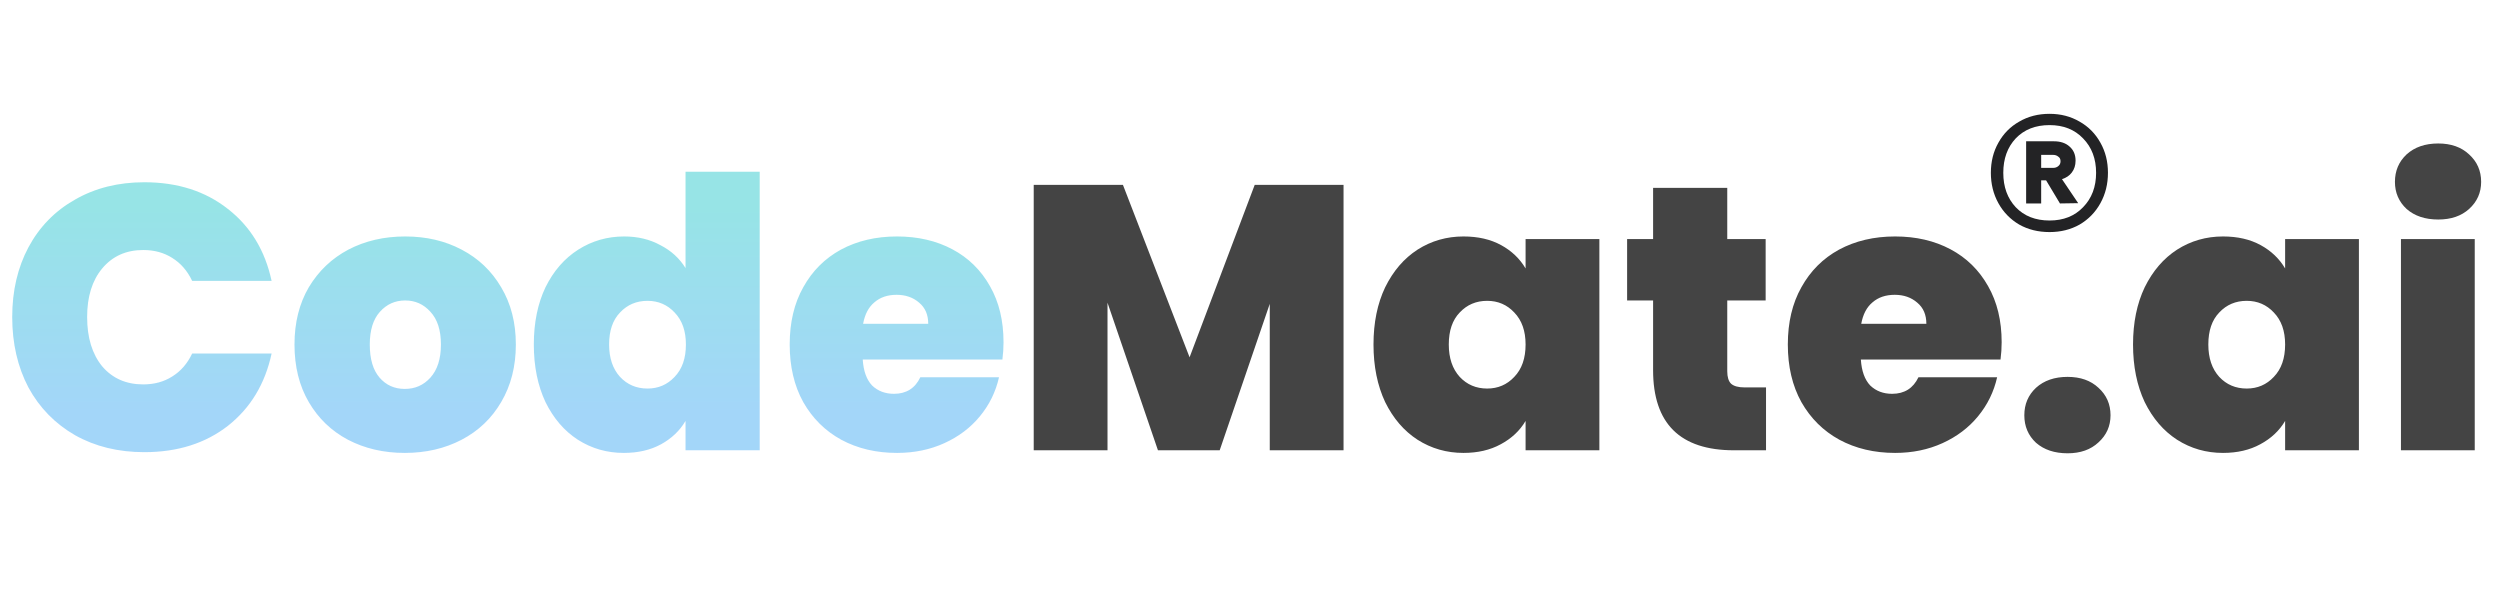 <svg width="6055" height="1456" viewBox="0 0 6055 1456" fill="none" xmlns="http://www.w3.org/2000/svg">
<path d="M29.587 767.823C29.587 704.606 42.656 648.381 68.793 599.146C95.539 549.303 133.226 510.704 181.855 483.351C230.483 455.39 286.405 441.41 349.623 441.41C429.859 441.41 497.332 462.988 552.039 506.145C606.746 548.694 642.001 606.743 657.806 680.293H465.42C453.869 655.979 437.761 637.44 417.094 624.675C397.036 611.911 373.633 605.528 346.887 605.528C305.553 605.528 272.425 620.42 247.503 650.204C223.189 679.381 211.032 718.586 211.032 767.823C211.032 817.665 223.189 857.479 247.503 887.264C272.425 916.44 305.553 931.029 346.887 931.029C373.633 931.029 397.036 924.646 417.094 911.881C437.761 899.117 453.869 880.578 465.42 856.263H657.806C642.001 929.813 606.746 988.166 552.039 1031.32C497.332 1073.88 429.859 1095.14 349.623 1095.14C286.405 1095.14 230.483 1081.47 181.855 1054.12C133.226 1026.16 95.539 987.558 68.793 938.322C42.656 888.48 29.587 831.646 29.587 767.823ZM980.406 1096.97C929.346 1096.97 883.453 1086.33 842.726 1065.06C802.608 1043.78 770.999 1013.39 747.901 973.882C724.802 934.372 713.253 887.872 713.253 834.381C713.253 781.499 724.802 735.303 747.901 695.792C771.607 656.283 803.519 625.891 843.638 604.616C884.364 583.342 930.258 572.704 981.318 572.704C1032.38 572.704 1077.96 583.342 1118.08 604.616C1158.81 625.891 1190.72 656.283 1213.83 695.792C1237.53 735.303 1249.38 781.499 1249.38 834.381C1249.38 887.264 1237.53 933.763 1213.83 973.882C1190.72 1013.39 1158.81 1043.78 1118.08 1065.06C1077.35 1086.33 1031.47 1096.97 980.406 1096.97ZM980.406 941.97C1005.33 941.97 1025.99 932.853 1042.41 914.617C1059.43 895.774 1067.94 869.029 1067.94 834.381C1067.94 799.735 1059.43 773.292 1042.41 755.057C1025.99 736.822 1005.63 727.704 981.318 727.704C957.003 727.704 936.639 736.822 920.228 755.057C903.816 773.292 895.609 799.735 895.609 834.381C895.609 869.636 903.511 896.382 919.316 914.617C935.12 932.853 955.483 941.97 980.406 941.97ZM1292.91 834.381C1292.91 781.499 1302.34 735.303 1321.18 695.792C1340.63 656.283 1367.07 625.891 1400.5 604.616C1433.94 583.342 1471.02 572.704 1511.74 572.704C1544.57 572.704 1573.74 579.694 1599.27 593.675C1625.41 607.047 1645.77 625.587 1660.36 649.293V415.881H1839.98V1090.59H1660.36V1019.47C1646.38 1043.18 1626.63 1062.02 1601.09 1076C1575.56 1089.98 1545.47 1096.97 1510.83 1096.97C1470.1 1096.97 1433.02 1086.33 1399.59 1065.06C1366.77 1043.78 1340.63 1013.39 1321.18 973.882C1302.34 933.763 1292.91 887.264 1292.91 834.381ZM1661.27 834.381C1661.27 801.557 1652.15 775.725 1633.92 756.881C1616.29 738.038 1594.41 728.616 1568.27 728.616C1541.52 728.616 1519.34 738.038 1501.71 756.881C1484.08 775.116 1475.27 800.95 1475.27 834.381C1475.27 867.205 1484.08 893.342 1501.71 912.793C1519.34 931.637 1541.52 941.058 1568.27 941.058C1594.41 941.058 1616.29 931.637 1633.92 912.793C1652.15 893.95 1661.27 867.812 1661.27 834.381ZM2430.53 828.91C2430.53 842.892 2429.62 856.872 2427.8 870.852H2089.53C2091.35 898.813 2098.94 919.783 2112.32 933.763C2126.3 947.136 2143.93 953.823 2165.21 953.823C2194.99 953.823 2216.26 940.45 2229.03 913.705H2419.6C2411.69 948.96 2396.19 980.568 2373.09 1008.53C2350.6 1035.88 2322.03 1057.46 2287.38 1073.27C2252.74 1089.07 2214.43 1096.97 2172.49 1096.97C2122.04 1096.97 2077.07 1086.33 2037.55 1065.06C1998.66 1043.78 1967.95 1013.39 1945.46 973.882C1923.58 934.372 1912.64 887.872 1912.64 834.381C1912.64 780.891 1923.58 734.695 1945.46 695.792C1967.34 656.283 1997.74 625.891 2036.64 604.616C2076.15 583.342 2121.44 572.704 2172.49 572.704C2222.95 572.704 2267.62 583.037 2306.53 603.705C2345.43 624.371 2375.82 654.156 2397.71 693.057C2419.6 731.352 2430.53 776.636 2430.53 828.91ZM2248.17 784.234C2248.17 762.352 2240.88 745.332 2226.3 733.175C2211.7 720.41 2193.46 714.028 2171.59 714.028C2149.7 714.028 2131.78 720.107 2117.79 732.263C2103.81 743.813 2094.69 761.136 2090.43 784.234H2248.17Z" fill="url(#paint0_linear_2510_49)" fill-opacity="0.5"/>
<path d="M3254.06 447.791V1090.59H3075.36V735.91L2954.09 1090.59H2804.55L2682.38 733.174V1090.59H2503.67V447.791H2719.76L2881.15 865.38L3038.89 447.791H3254.06ZM3326.61 834.38C3326.61 781.498 3336.04 735.301 3354.88 695.791C3374.33 656.282 3400.47 625.889 3433.29 604.615C3466.72 583.341 3503.8 572.703 3544.53 572.703C3579.79 572.703 3610.18 579.693 3635.71 593.674C3661.23 607.654 3680.99 626.498 3694.97 650.203V579.086H3873.68V1090.59H3694.97V1019.47C3680.99 1043.18 3660.94 1062.01 3634.8 1075.99C3609.27 1089.97 3579.18 1096.96 3544.53 1096.96C3503.8 1096.96 3466.72 1086.33 3433.29 1065.06C3400.47 1043.78 3374.33 1013.39 3354.88 973.881C3336.04 933.762 3326.61 887.263 3326.61 834.38ZM3694.97 834.38C3694.97 801.556 3685.85 775.724 3667.62 756.88C3650 738.037 3628.11 728.615 3601.97 728.615C3575.23 728.615 3553.04 738.037 3535.41 756.88C3517.78 775.115 3508.97 800.949 3508.97 834.38C3508.97 867.204 3517.78 893.341 3535.41 912.792C3553.04 931.636 3575.23 941.057 3601.97 941.057C3628.11 941.057 3650 931.636 3667.62 912.792C3685.85 893.948 3694.97 867.811 3694.97 834.38ZM4277.32 938.321V1090.59H4199.82C4069.13 1090.59 4003.79 1025.85 4003.79 896.381V727.703H3940.87V579.086H4003.79V455.085H4183.41V579.086H4276.4V727.703H4183.41V899.116C4183.41 913.096 4186.45 923.125 4192.52 929.203C4199.22 935.283 4210.15 938.321 4225.35 938.321H4277.32ZM4848.01 828.909C4848.01 842.89 4847.09 856.87 4845.27 870.851H4506.99C4508.82 898.812 4516.42 919.782 4529.79 933.762C4543.77 947.135 4561.4 953.822 4582.67 953.822C4612.46 953.822 4633.74 940.449 4646.5 913.704H4837.06C4829.15 948.959 4813.66 980.567 4790.56 1008.53C4768.07 1035.88 4739.51 1057.46 4704.85 1073.26C4670.2 1089.07 4631.91 1096.96 4589.97 1096.96C4539.52 1096.96 4494.53 1086.33 4455.03 1065.06C4416.12 1043.78 4385.42 1013.39 4362.93 973.881C4341.05 934.371 4330.11 887.87 4330.11 834.38C4330.11 780.89 4341.05 734.694 4362.93 695.791C4384.82 656.282 4415.22 625.889 4454.11 604.615C4493.63 583.341 4538.91 572.703 4589.97 572.703C4640.42 572.703 4685.1 583.036 4724 603.704C4762.9 624.37 4793.3 654.154 4815.17 693.056C4837.06 731.351 4848.01 776.634 4848.01 828.909ZM4665.65 784.233C4665.65 762.351 4658.35 745.331 4643.76 733.174C4629.17 720.409 4610.94 714.026 4589.05 714.026C4567.18 714.026 4549.24 720.106 4535.26 732.262C4521.28 743.812 4512.16 761.135 4507.91 784.233H4665.65ZM5007.76 1097.88C4976.15 1097.88 4950.62 1089.37 4931.17 1072.35C4912.32 1054.72 4902.91 1032.54 4902.91 1005.79C4902.91 979.047 4912.32 956.861 4931.17 939.233C4950.62 921.606 4976.15 912.792 5007.76 912.792C5038.76 912.792 5063.68 921.606 5082.52 939.233C5101.97 956.861 5111.7 979.047 5111.7 1005.79C5111.7 1031.93 5101.97 1053.81 5082.52 1071.44C5063.68 1089.07 5038.76 1097.88 5007.76 1097.88ZM5166.21 834.38C5166.21 781.498 5175.63 735.301 5194.47 695.791C5213.92 656.282 5240.06 625.889 5272.89 604.615C5306.32 583.341 5343.4 572.703 5384.12 572.703C5419.38 572.703 5449.77 579.693 5475.3 593.674C5500.84 607.654 5520.58 626.498 5534.57 650.203V579.086H5713.28V1090.59H5534.57V1019.47C5520.58 1043.18 5500.53 1062.01 5474.39 1075.99C5448.86 1089.97 5418.78 1096.96 5384.12 1096.96C5343.4 1096.96 5306.32 1086.33 5272.89 1065.06C5240.06 1043.78 5213.92 1013.39 5194.47 973.881C5175.63 933.762 5166.21 887.263 5166.21 834.38ZM5534.57 834.38C5534.57 801.556 5525.45 775.724 5507.21 756.88C5489.59 738.037 5467.71 728.615 5441.57 728.615C5414.82 728.615 5392.63 738.037 5375.01 756.88C5357.38 775.115 5348.57 800.949 5348.57 834.38C5348.57 867.204 5357.38 893.341 5375.01 912.792C5392.63 931.636 5414.82 941.057 5441.57 941.057C5467.71 941.057 5489.59 931.636 5507.21 912.792C5525.45 893.948 5534.57 867.811 5534.57 834.38ZM5905.38 531.673C5873.77 531.673 5848.24 523.164 5828.79 506.144C5809.94 488.516 5800.53 466.634 5800.53 440.497C5800.53 413.752 5809.94 391.565 5828.79 373.938C5848.24 356.31 5873.77 347.496 5905.38 347.496C5936.38 347.496 5961.3 356.31 5980.14 373.938C5999.6 391.565 6009.33 413.752 6009.33 440.497C6009.33 466.634 5999.6 488.516 5980.14 506.144C5961.3 523.164 5936.38 531.673 5905.38 531.673ZM5993.82 579.086V1090.59H5815.11V579.086H5993.82Z" fill="#444444"/>
<path d="M4964.01 275.688C4991.09 275.688 5015.36 281.989 5036.84 294.593C5058.31 306.731 5075.12 323.77 5087.25 345.71C5099.39 367.185 5105.46 391.46 5105.46 418.536C5105.46 445.611 5099.39 470.12 5087.25 492.06C5075.12 514.001 5058.31 531.274 5036.84 543.878C5015.36 556.015 4991.09 562.084 4964.01 562.084C4936.46 562.084 4911.96 556.015 4890.49 543.878C4869.01 531.274 4852.2 514.001 4840.07 492.06C4827.93 470.12 4821.86 445.611 4821.86 418.536C4821.86 391.46 4827.93 367.185 4840.07 345.71C4852.2 323.77 4869.01 306.731 4890.49 294.593C4911.96 281.989 4936.46 275.688 4964.01 275.688ZM4964.01 534.074C4997.63 534.074 5024.7 523.337 5045.24 501.864C5066.24 480.39 5076.75 452.614 5076.75 418.536C5076.75 384.457 5066.24 356.682 5045.24 335.207C5024.7 313.733 4997.63 302.996 4964.01 302.996C4929.93 302.996 4902.62 313.733 4882.08 335.207C4862.01 356.682 4851.97 384.457 4851.97 418.536C4851.97 452.614 4862.01 480.39 4882.08 501.864C4902.62 523.337 4929.93 534.074 4964.01 534.074ZM5027.03 389.126C5027.03 400.329 5023.99 409.899 5017.93 417.836C5012.32 425.304 5004.39 430.673 4994.13 433.941L5033.34 492.06L4989.22 492.761L4955.61 436.742H4943.71V492.761H4907.29V342.21H4974.51C4990.38 342.21 5002.99 346.412 5012.32 354.814C5022.13 363.217 5027.03 374.654 5027.03 389.126ZM4943.71 406.632H4972.42C4977.55 406.632 4981.75 405.231 4985.02 402.43C4988.75 399.629 4990.61 395.661 4990.61 390.526C4990.61 385.391 4988.75 381.656 4985.02 379.322C4981.75 376.522 4977.55 375.12 4972.42 375.12H4943.71V406.632Z" fill="#232325"/>
<defs>
<linearGradient id="paint0_linear_2510_49" x1="3033.18" y1="434.358" x2="3033.18" y2="1090.72" gradientUnits="userSpaceOnUse">
<stop offset="0.099" stop-color="#2FCACE"/>
<stop offset="0.848" stop-color="#48AEF3"/>
</linearGradient>
</defs>
</svg>
